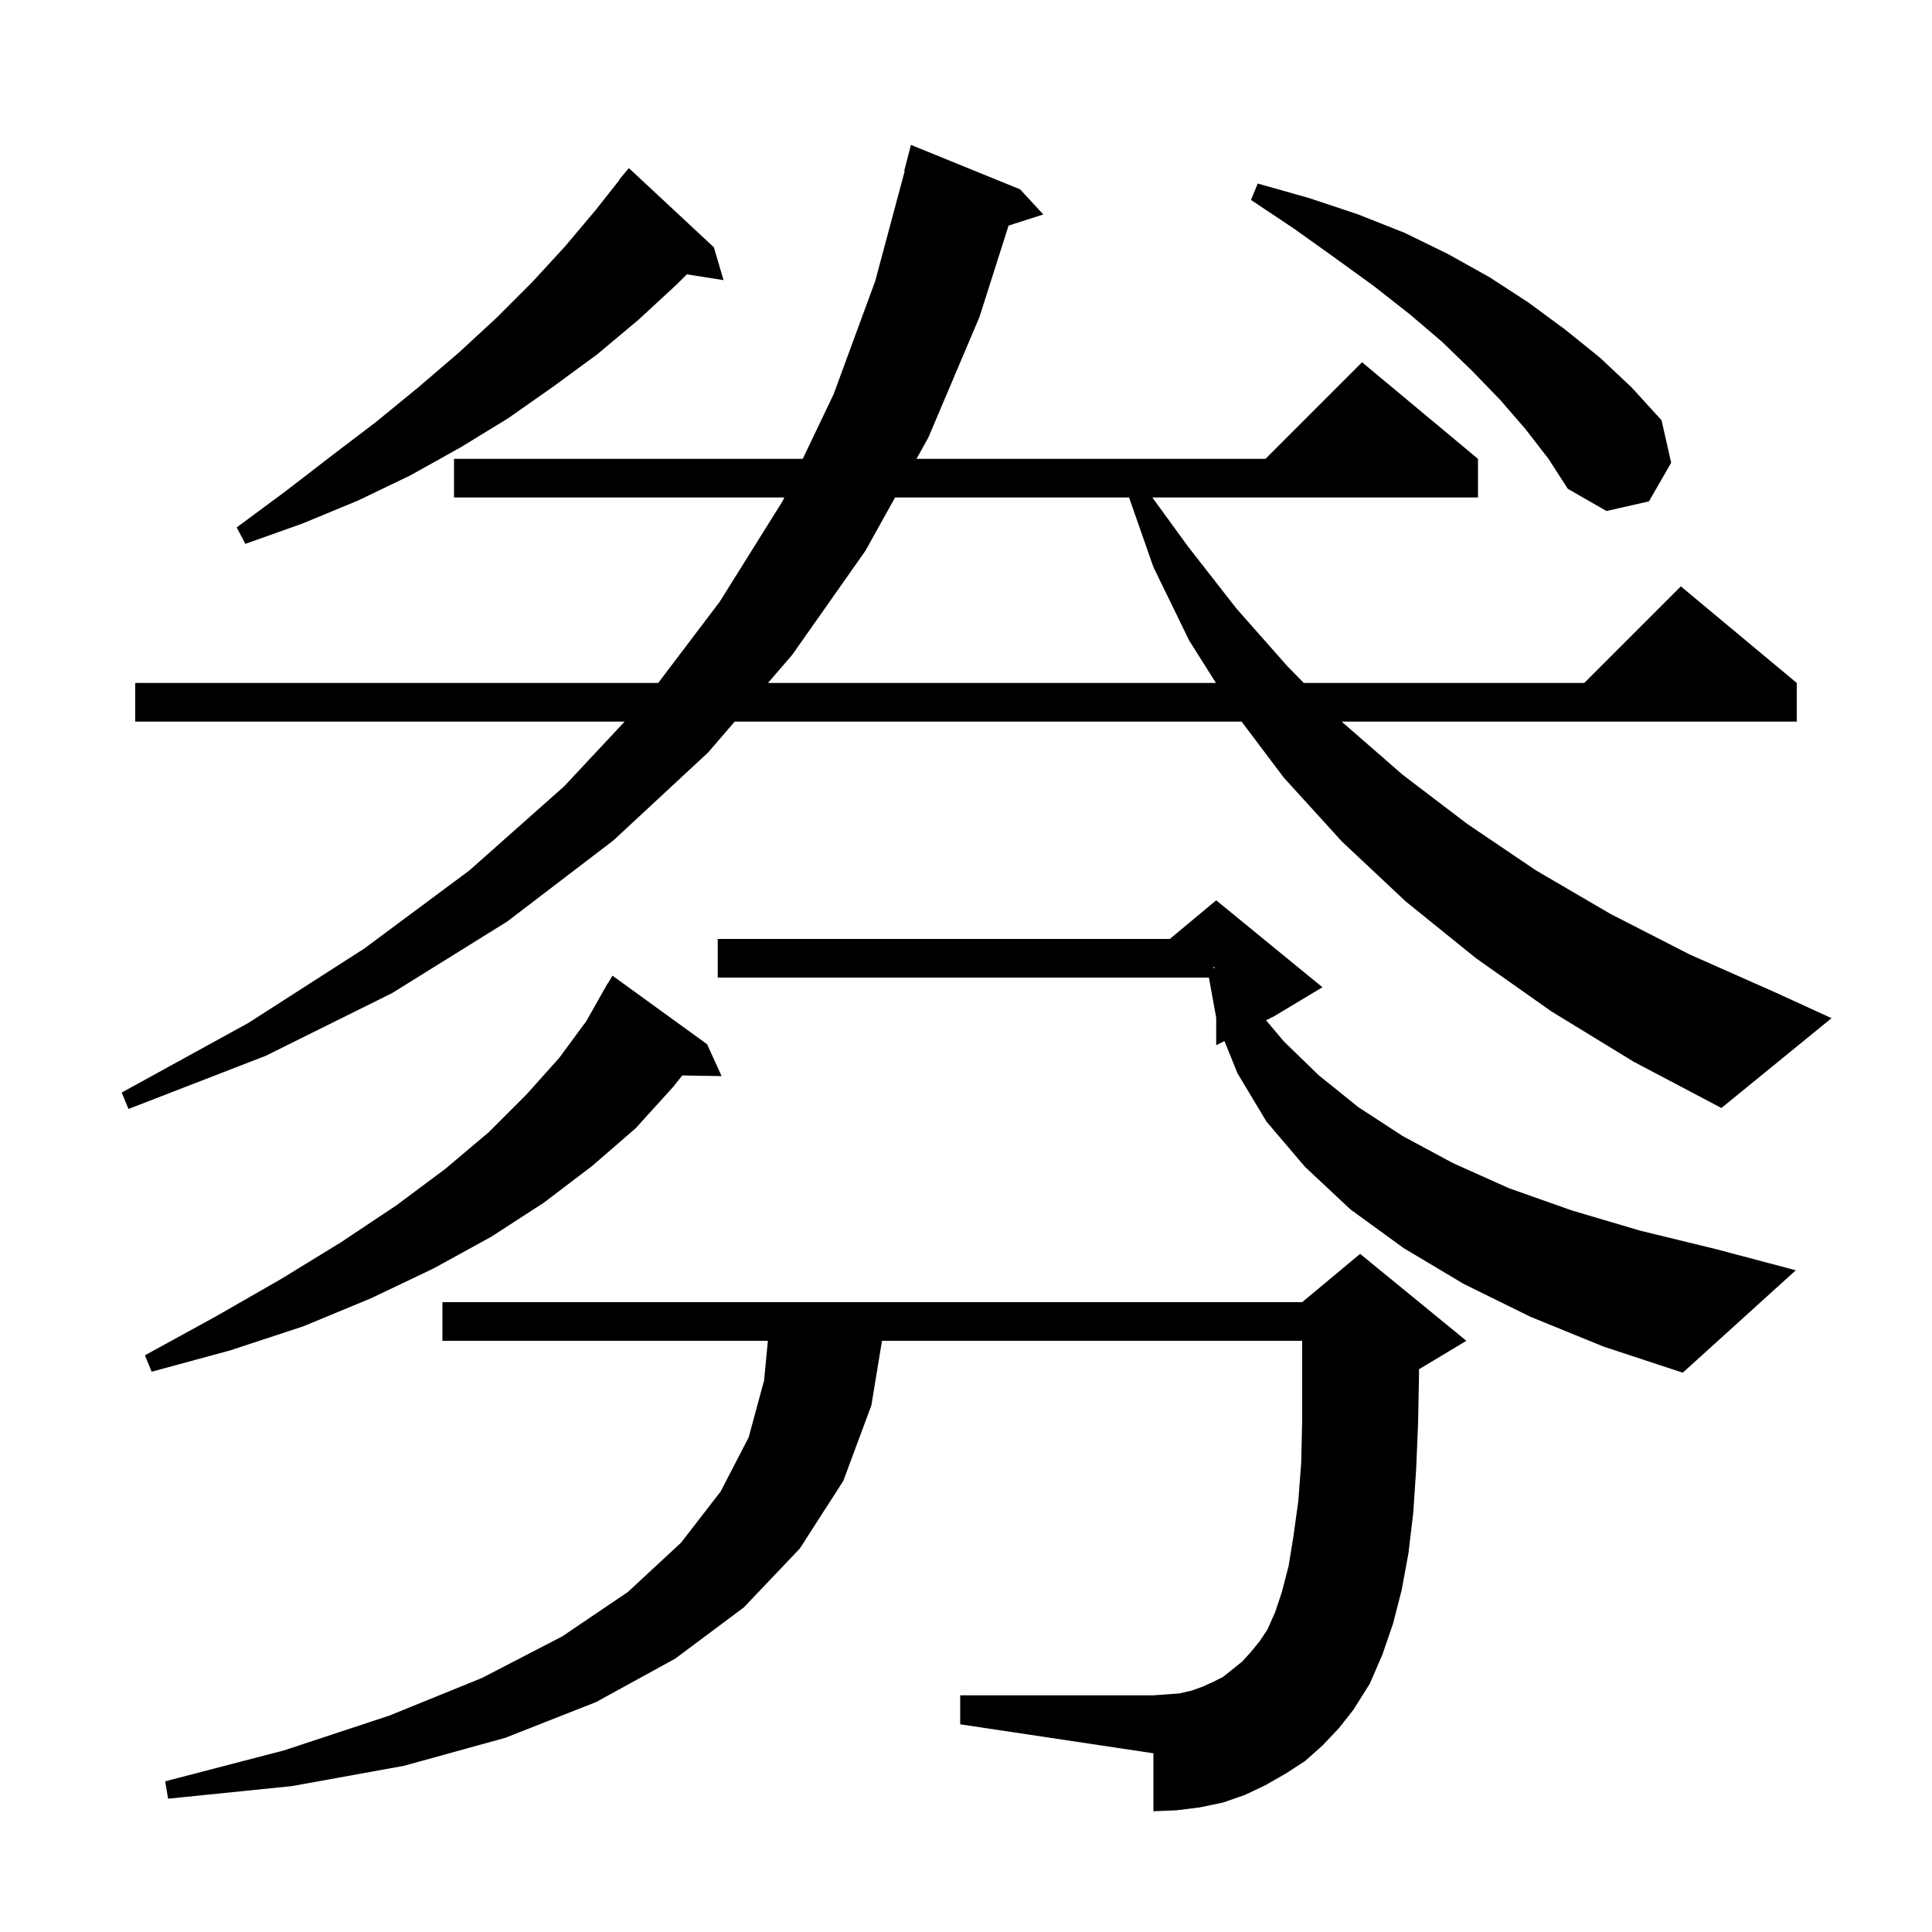 <svg xmlns="http://www.w3.org/2000/svg" xmlns:xlink="http://www.w3.org/1999/xlink" version="1.1" baseProfile="full" viewBox="0 0 200 200" width="200" height="200">
<g fill="black">
<path d="M 136.9 180.7 L 135.1 182.3 L 133.1 183.6 L 131.0 184.8 L 128.9 185.8 L 126.6 186.6 L 124.2 187.1 L 121.8 187.4 L 119.4 187.5 L 119.4 181.5 L 99.4 178.5 L 99.4 175.5 L 119.4 175.5 L 120.8 175.4 L 122.1 175.3 L 123.4 175.0 L 124.5 174.6 L 125.6 174.1 L 126.6 173.6 L 128.6 172.0 L 129.5 171.0 L 130.4 169.9 L 131.2 168.7 L 132.0 166.9 L 132.7 164.8 L 133.4 162.1 L 133.9 159.0 L 134.4 155.4 L 134.7 151.4 L 134.8 147.0 L 134.804 146.798 L 134.8 146.8 L 134.8 138.8 L 91.304 138.8 L 90.2 145.5 L 87.3 153.3 L 82.8 160.3 L 77.0 166.4 L 69.9 171.7 L 61.7 176.2 L 52.3 179.9 L 41.8 182.8 L 30.2 184.9 L 17.4 186.2 L 17.1 184.4 L 29.4 181.2 L 40.3 177.6 L 49.9 173.7 L 58.2 169.4 L 65.0 164.8 L 70.5 159.7 L 74.6 154.4 L 77.5 148.8 L 79.1 142.9 L 79.49 138.8 L 45.8 138.8 L 45.8 134.8 L 134.8 134.8 L 140.8 129.8 L 151.8 138.8 L 146.887 141.748 L 146.9 142.1 L 146.8 147.3 L 146.6 152.1 L 146.3 156.6 L 145.8 160.8 L 145.1 164.6 L 144.2 168.1 L 143.1 171.3 L 141.8 174.3 L 140.1 177.0 L 138.6 178.9 Z M 158.4 136.3 L 151.5 132.9 L 145.3 129.2 L 139.8 125.2 L 135.1 120.8 L 131.1 116.1 L 128.1 111.1 L 126.756 107.772 L 125.9 108.2 L 125.9 105.35 L 125.145 101.2 L 74.3 101.2 L 74.3 97.2 L 121.1 97.2 L 125.9 93.2 L 136.9 102.2 L 131.9 105.2 L 131.063 105.619 L 132.9 107.8 L 136.5 111.3 L 140.6 114.6 L 145.2 117.6 L 150.4 120.4 L 156.2 123.0 L 162.7 125.3 L 169.8 127.4 L 177.6 129.3 L 185.9 131.5 L 174.2 142.1 L 166.0 139.4 Z M 73.2 108.1 L 74.7 111.4 L 70.63 111.331 L 69.7 112.5 L 65.8 116.8 L 61.3 120.7 L 56.3 124.5 L 50.9 128.0 L 44.9 131.3 L 38.4 134.4 L 31.4 137.3 L 23.8 139.8 L 15.7 142.0 L 15.0 140.3 L 22.3 136.3 L 29.1 132.4 L 35.3 128.6 L 41.0 124.8 L 46.1 121.0 L 50.6 117.2 L 54.5 113.3 L 57.9 109.5 L 60.7 105.7 L 62.9 101.8 L 62.922 101.813 L 63.4 101.0 Z M 160.6 104.7 L 152.8 99.2 L 145.5 93.3 L 138.9 87.1 L 132.9 80.5 L 128.529 74.7 L 76.056 74.7 L 73.3 77.9 L 63.5 87.0 L 52.5 95.4 L 40.6 102.8 L 27.5 109.3 L 13.3 114.8 L 12.6 113.1 L 25.7 105.9 L 37.7 98.2 L 48.6 90.1 L 58.4 81.4 L 64.663 74.7 L 14.0 74.7 L 14.0 70.7 L 68.136 70.7 L 74.5 62.3 L 81.0 51.9 L 81.191 51.5 L 47.0 51.5 L 47.0 47.5 L 83.101 47.5 L 86.3 40.8 L 90.6 29.1 L 93.656 17.709 L 93.6 17.7 L 94.3 15.0 L 105.6 19.6 L 108.0 22.2 L 104.405 23.356 L 101.4 32.8 L 96.1 45.3 L 94.878 47.5 L 131.0 47.5 L 141.0 37.5 L 153.0 47.5 L 153.0 51.5 L 119.291 51.5 L 123.0 56.6 L 128.0 63.0 L 133.3 69.0 L 134.971 70.7 L 164.0 70.7 L 174.0 60.7 L 186.0 70.7 L 186.0 74.7 L 138.902 74.7 L 139.0 74.8 L 145.2 80.2 L 151.9 85.3 L 159.0 90.1 L 166.7 94.6 L 174.9 98.8 L 183.7 102.7 L 189.6 105.4 L 178.2 114.7 L 169.1 109.9 Z M 125.6 100.224 L 125.797 100.166 L 125.6 100.1 Z M 92.656 51.5 L 89.6 57.0 L 82.0 67.8 L 79.502 70.7 L 125.873 70.7 L 123.1 66.3 L 119.4 58.7 L 116.88 51.5 Z M 73.9 25.6 L 74.9 29.0 L 71.1 28.4 L 70.1 29.4 L 66.1 33.1 L 61.8 36.7 L 57.3 40.0 L 52.6 43.3 L 47.7 46.3 L 42.5 49.2 L 37.1 51.8 L 31.3 54.2 L 25.4 56.3 L 24.5 54.6 L 29.5 50.9 L 34.3 47.2 L 38.9 43.7 L 43.3 40.1 L 47.5 36.5 L 51.4 32.9 L 55.1 29.2 L 58.5 25.5 L 61.7 21.7 L 64.13 18.622 L 64.1 18.6 L 65.1 17.4 Z M 157.9 44.4 L 155.3 41.4 L 152.4 38.4 L 149.3 35.4 L 145.9 32.5 L 142.2 29.6 L 138.2 26.7 L 134.0 23.7 L 129.5 20.7 L 130.2 19.0 L 135.5 20.5 L 140.6 22.2 L 145.4 24.1 L 149.9 26.3 L 154.2 28.7 L 158.2 31.3 L 162.0 34.1 L 165.6 37.0 L 168.9 40.1 L 172.0 43.5 L 173.0 47.9 L 170.7 51.9 L 166.3 52.9 L 162.3 50.6 L 160.3 47.5 Z " />
</g>
</svg>

